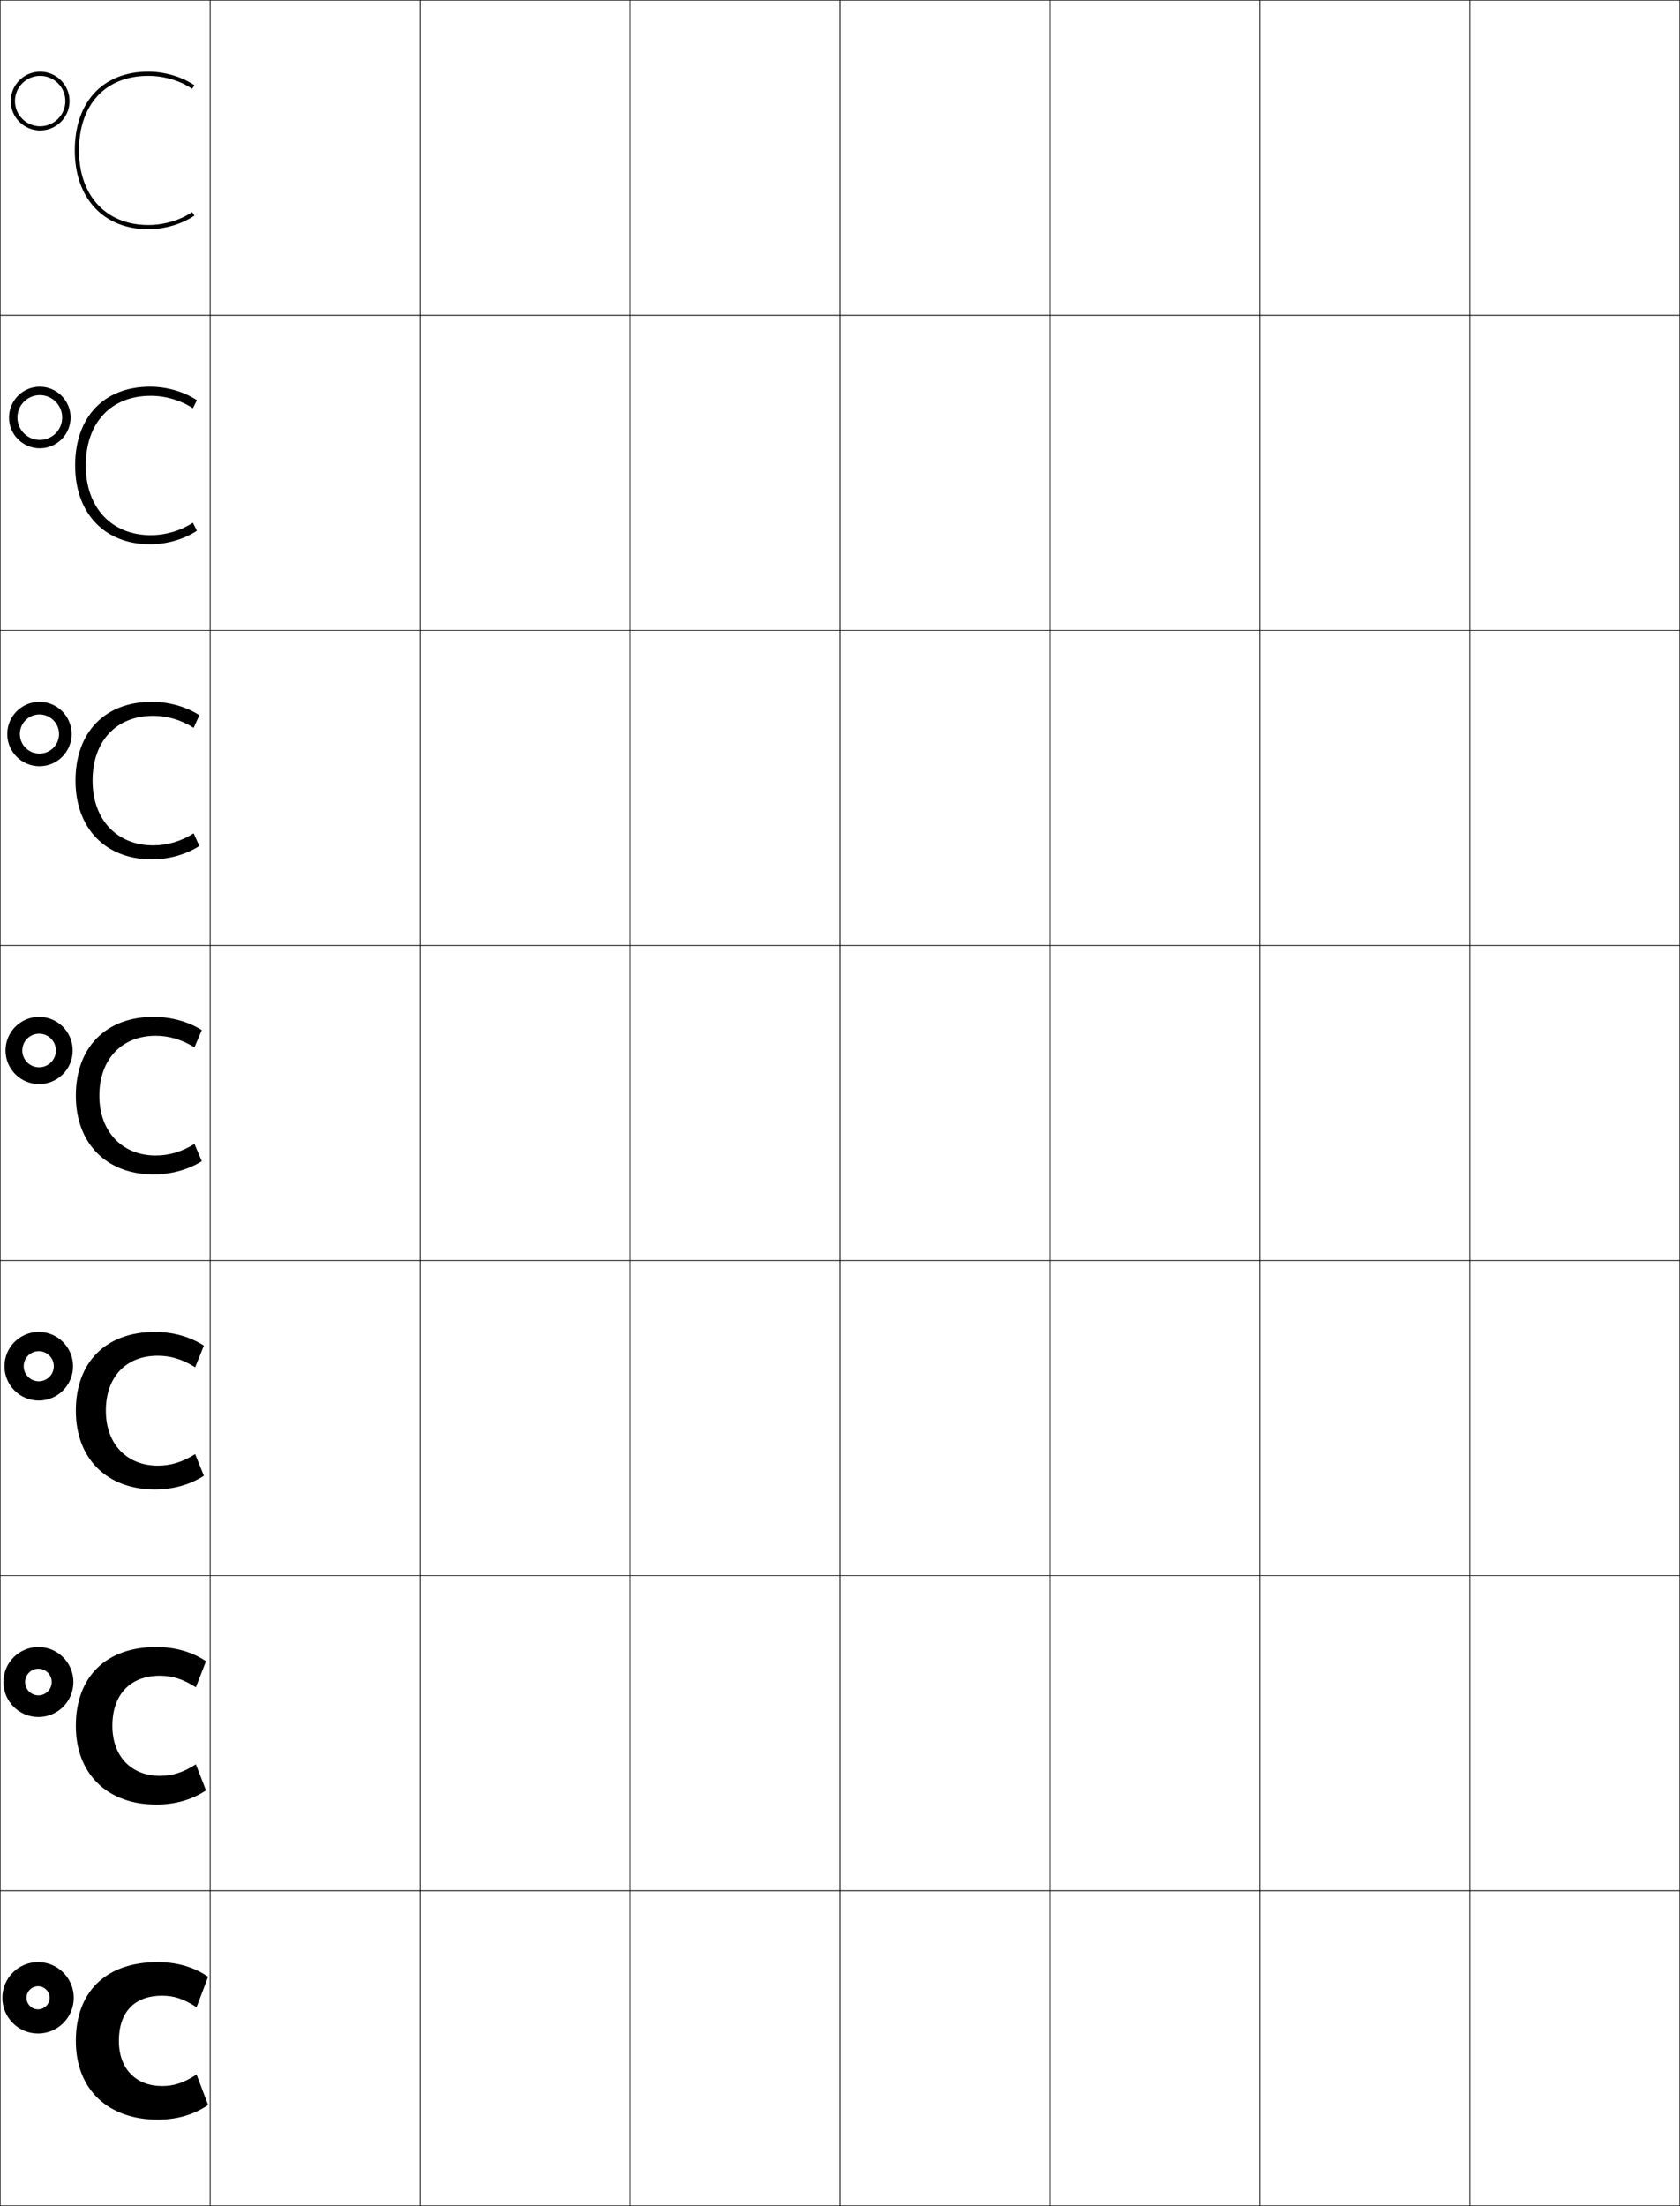 <?xml version="1.0" encoding="utf-8"?>
<!-- Generator: Adobe Illustrator 11 Build 225, SVG Export Plug-In . SVG Version: 6.0.0 Build 78)  -->
<!DOCTYPE svg PUBLIC "-//W3C//DTD SVG 1.0//EN"    "http://www.w3.org/TR/2001/REC-SVG-20010904/DTD/svg10.dtd">
<svg  xmlns="http://www.w3.org/2000/svg" xmlns:xlink="http://www.w3.org/1999/xlink" xmlns:a="http://ns.adobe.com/AdobeSVGViewerExtensions/3.0/"
	 width="800.25" height="1050.25" viewBox="0 0 800.25 1050.25" overflow="visible" enable-background="new 0 0 800.25 1050.25"
	 xml:space="preserve">
		<g id="レイヤー1">
			<g>
				<rect x="0.125" y="0.125" fill="none" stroke="#000000" stroke-width="0.25" width="100" height="150"/> 
				<rect x="100.125" y="0.125" fill="none" stroke="#000000" stroke-width="0.25" width="100" height="150"/> 
				<rect x="200.125" y="0.125" fill="none" stroke="#000000" stroke-width="0.25" width="100" height="150"/> 
				<rect x="300.125" y="0.125" fill="none" stroke="#000000" stroke-width="0.25" width="100" height="150"/> 
				<rect x="400.125" y="0.125" fill="none" stroke="#000000" stroke-width="0.25" width="100" height="150"/> 
				<rect x="500.125" y="0.125" fill="none" stroke="#000000" stroke-width="0.25" width="100" height="150"/> 
				<rect x="600.125" y="0.125" fill="none" stroke="#000000" stroke-width="0.25" width="100" height="150"/> 
				<rect x="0.125" y="150.125" fill="none" stroke="#000000" stroke-width="0.25" width="100" height="150"/> 
				<rect x="100.125" y="150.125" fill="none" stroke="#000000" stroke-width="0.25" width="100" height="150"/> 
				<rect x="200.125" y="150.125" fill="none" stroke="#000000" stroke-width="0.25" width="100" height="150"/> 
				<rect x="300.125" y="150.125" fill="none" stroke="#000000" stroke-width="0.25" width="100" height="150"/> 
				<rect x="400.125" y="150.125" fill="none" stroke="#000000" stroke-width="0.25" width="100" height="150"/> 
				<rect x="500.125" y="150.125" fill="none" stroke="#000000" stroke-width="0.25" width="100" height="150"/> 
				<rect x="600.125" y="150.125" fill="none" stroke="#000000" stroke-width="0.25" width="100" height="150"/> 
				<rect x="0.125" y="300.125" fill="none" stroke="#000000" stroke-width="0.25" width="100" height="150"/> 
				<rect x="100.125" y="300.125" fill="none" stroke="#000000" stroke-width="0.25" width="100" height="150"/> 
				<rect x="200.125" y="300.125" fill="none" stroke="#000000" stroke-width="0.25" width="100" height="150"/> 
				<rect x="300.125" y="300.125" fill="none" stroke="#000000" stroke-width="0.25" width="100" height="150"/> 
				<rect x="400.125" y="300.125" fill="none" stroke="#000000" stroke-width="0.25" width="100" height="150"/> 
				<rect x="500.125" y="300.125" fill="none" stroke="#000000" stroke-width="0.25" width="100" height="150"/> 
				<rect x="600.125" y="300.125" fill="none" stroke="#000000" stroke-width="0.25" width="100" height="150"/> 
				<rect x="0.125" y="450.125" fill="none" stroke="#000000" stroke-width="0.25" width="100" height="150"/> 
				<rect x="100.125" y="450.125" fill="none" stroke="#000000" stroke-width="0.25" width="100" height="150"/> 
				<rect x="200.125" y="450.125" fill="none" stroke="#000000" stroke-width="0.25" width="100" height="150"/> 
				<rect x="300.125" y="450.125" fill="none" stroke="#000000" stroke-width="0.25" width="100" height="150"/> 
				<rect x="400.125" y="450.125" fill="none" stroke="#000000" stroke-width="0.25" width="100" height="150"/> 
				<rect x="500.125" y="450.125" fill="none" stroke="#000000" stroke-width="0.25" width="100" height="150"/> 
				<rect x="600.125" y="450.125" fill="none" stroke="#000000" stroke-width="0.25" width="100" height="150"/> 
				<rect x="0.125" y="600.125" fill="none" stroke="#000000" stroke-width="0.25" width="100" height="150"/> 
				<rect x="100.125" y="600.125" fill="none" stroke="#000000" stroke-width="0.25" width="100" height="150"/> 
				<rect x="200.125" y="600.125" fill="none" stroke="#000000" stroke-width="0.25" width="100" height="150"/> 
				<rect x="300.125" y="600.125" fill="none" stroke="#000000" stroke-width="0.25" width="100" height="150"/> 
				<rect x="400.125" y="600.125" fill="none" stroke="#000000" stroke-width="0.25" width="100" height="150"/> 
				<rect x="500.125" y="600.125" fill="none" stroke="#000000" stroke-width="0.25" width="100" height="150"/> 
				<rect x="600.125" y="600.125" fill="none" stroke="#000000" stroke-width="0.25" width="100" height="150"/> 
				<rect x="0.125" y="750.125" fill="none" stroke="#000000" stroke-width="0.25" width="100" height="150"/> 
				<rect x="100.125" y="750.125" fill="none" stroke="#000000" stroke-width="0.25" width="100" height="150"/> 
				<rect x="200.125" y="750.125" fill="none" stroke="#000000" stroke-width="0.25" width="100" height="150"/> 
				<rect x="300.125" y="750.125" fill="none" stroke="#000000" stroke-width="0.25" width="100" height="150"/> 
				<rect x="400.125" y="750.125" fill="none" stroke="#000000" stroke-width="0.25" width="100" height="150"/> 
				<rect x="500.125" y="750.125" fill="none" stroke="#000000" stroke-width="0.25" width="100" height="150"/> 
				<rect x="600.125" y="750.125" fill="none" stroke="#000000" stroke-width="0.25" width="100" height="150"/> 
				<rect x="0.125" y="900.125" fill="none" stroke="#000000" stroke-width="0.25" width="100" height="150"/> 
				<rect x="100.125" y="900.125" fill="none" stroke="#000000" stroke-width="0.25" width="100" height="150"/> 
				<rect x="200.125" y="900.125" fill="none" stroke="#000000" stroke-width="0.25" width="100" height="150"/> 
				<rect x="300.125" y="900.125" fill="none" stroke="#000000" stroke-width="0.25" width="100" height="150"/> 
				<rect x="400.125" y="900.125" fill="none" stroke="#000000" stroke-width="0.25" width="100" height="150"/> 
				<rect x="500.125" y="900.125" fill="none" stroke="#000000" stroke-width="0.25" width="100" height="150"/> 
				<rect x="600.125" y="900.125" fill="none" stroke="#000000" stroke-width="0.25" width="100" height="150"/> 
				<rect x="700.125" y="0.125" fill="none" stroke="#000000" stroke-width="0.25" width="100" height="150"/> 
				<rect x="700.125" y="150.125" fill="none" stroke="#000000" stroke-width="0.25" width="100" height="150"/> 
				<rect x="700.125" y="300.125" fill="none" stroke="#000000" stroke-width="0.25" width="100" height="150"/> 
				<rect x="700.125" y="450.125" fill="none" stroke="#000000" stroke-width="0.25" width="100" height="150"/> 
				<rect x="700.125" y="600.125" fill="none" stroke="#000000" stroke-width="0.25" width="100" height="150"/> 
				<rect x="700.125" y="750.125" fill="none" stroke="#000000" stroke-width="0.25" width="100" height="150"/> 
				<rect x="700.125" y="900.125" fill="none" stroke="#000000" stroke-width="0.25" width="100" height="150"/> 
			</g>
			<g>
				<g>
					<path d="M7.125,48.125c0-6.617,5.383-12,12-12s12,5.383,12,12s-5.383,12-12,12S7.125,54.742,7.125,48.125
						h-2c0,7.719,6.28,14,14,14s14-6.281,14-14c0-7.721-6.28-14-14-14s-14,6.279-14,14H7.125z"/>
					<path d="M91.492,100.977C85.94,104.789,78.205,107.125,70.625,107.125
						c-20.047,0-33-13.936-33-35.5c0-21.898,12.645-35.5,33-35.5
						c7.59,0,15.357,2.363,20.867,6.148L92.625,40.625c-5.926-4.07-14.15-6.5-22-6.5
						c-21.589,0-35,14.369-35,37.5c0,22.779,13.738,37.5,35,37.5c7.85,0,16.074-2.43,22-6.5
						L91.492,100.977z"/>
				</g>
				<g>
					<path d="M8.292,198.791c0,5.884,4.782,10.667,10.667,10.667
						s10.667-4.783,10.667-10.667c0-5.884-4.782-10.667-10.667-10.667
						S8.292,192.907,8.292,198.791H4.291c0-8.092,6.575-14.666,14.667-14.666
						S33.625,190.699,33.625,198.791c0,8.091-6.575,14.667-14.667,14.667
						s-14.667-6.576-14.667-14.667H8.292z"/>
					<path d="M71.792,188.458c7.179,0,14.356,2.152,20.078,5.932l1.922-3.833
						C87.66,186.483,79.483,184.125,71.458,184.125c-21.931,0-35.667,14.405-35.667,37.5
						c0,22.842,14.096,37.5,35.667,37.5c8.025,0,16.202-2.359,22.333-6.434l-1.922-3.833
						c-5.75,3.799-12.905,5.933-20.078,5.933c-18.497,0-30.933-12.905-30.933-33.167
						C40.858,201.283,52.818,188.458,71.792,188.458z"/>
				</g>
				<g>
					<path d="M9.458,349.458c0,5.151,4.182,9.333,9.333,9.333
						c5.151,0,9.333-4.182,9.333-9.333S23.943,340.125,18.792,340.125
						C13.641,340.125,9.458,344.308,9.458,349.458h-6c0-8.464,6.869-15.333,15.333-15.333
						S34.125,340.994,34.125,349.458c0,8.463-6.87,15.333-15.333,15.333
						S3.458,357.922,3.458,349.458H9.458z"/>
					<path d="M72.958,340.792c6.77,0,13.355,1.941,19.289,5.716l2.711-6.017
						C88.623,336.413,80.493,334.125,72.292,334.125c-22.272,0-36.333,14.442-36.333,37.5
						c0,22.906,14.454,37.5,36.333,37.5c8.2,0,16.331-2.288,22.667-6.367l-2.711-6.016
						c-5.948,3.784-12.523,5.716-19.289,5.716c-16.947,0-28.867-11.875-28.867-30.833
						C44.092,352.839,55.368,340.792,72.958,340.792z"/>
				</g>
				<g>
					<path d="M10.625,500.125c0,4.418,3.582,8,8,8s8-3.582,8-8s-3.582-8-8-8S10.625,495.707,10.625,500.125h-8
						c0-8.836,7.164-16,16-16s16,7.164,16,16s-7.164,16-16,16s-16-7.164-16-16H10.625z"/>
					<path d="M74.125,493.125c6.359,0,12.354,1.73,18.5,5.5l3.5-8.201
						c-6.541-4.082-14.623-6.299-23-6.299c-22.614,0-37,14.479-37,37.5
						c0,22.969,14.812,37.5,37,37.5c8.376,0,16.459-2.217,23-6.301l-3.5-8.199
						c-6.146,3.77-12.142,5.5-18.5,5.5c-15.397,0-26.8-10.844-26.8-28.5
						C47.325,504.396,57.917,493.125,74.125,493.125z"/>
				</g>
				<g>
					<path d="M2.125,650.458h9.167c0,3.958,3.208,7.167,7.167,7.167
						c3.958,0,7.167-3.209,7.167-7.167s-3.209-7.167-7.167-7.167
						c-3.958,0-7.167,3.209-7.167,7.167H2.125C2.125,641.438,9.438,634.125,18.458,634.125
						c9.02,0,16.333,7.312,16.333,16.333s-7.313,16.333-16.333,16.333
						C9.438,666.791,2.125,659.479,2.125,650.458z"/>
					<path d="M73.792,709.125c8.685,0,16.794-2.291,23.333-6.534l-4.167-10.3
						c-6.16,3.867-11.69,5.501-17.833,5.501c-14.269,0-24.7-9.849-24.7-26.167
						c0-16.104,9.596-26.167,24.7-26.167c6.144,0,11.674,1.632,17.833,5.5L97.125,640.657
						C90.586,636.415,82.477,634.125,73.792,634.125c-23.333,0-37.667,14.377-37.667,37.5
						C36.125,694.732,51.194,709.125,73.792,709.125z"/>
				</g>
				<g>
					<path d="M1.625,800.792h10.333c0,3.497,2.836,6.333,6.333,6.333
						c3.498,0,6.333-2.836,6.333-6.333c0-3.498-2.836-6.334-6.333-6.334
						c-3.497,0-6.333,2.836-6.333,6.334H1.625c0-9.205,7.462-16.667,16.667-16.667
						c9.205,0,16.667,7.462,16.667,16.667c0,9.204-7.462,16.666-16.667,16.666
						C9.087,817.458,1.625,809.996,1.625,800.792z"/>
					<path d="M74.458,859.125c8.994,0,17.13-2.364,23.667-6.767l-4.833-12.4
						c-6.172,3.965-11.238,5.5-17.167,5.5c-13.14,0-22.6-8.852-22.6-23.833
						c0-14.978,8.601-23.833,22.6-23.833c5.928,0,10.994,1.533,17.167,5.5
						L98.125,790.892C91.588,786.489,83.453,784.125,74.458,784.125
						c-24.052,0-38.333,14.274-38.333,37.5C36.125,844.871,51.452,859.125,74.458,859.125z"/>
				</g>
				<g>
					<path d="M1.125,951.125c0,9.389,7.611,17,17,17s17-7.611,17-17s-7.611-17-17-17
						S1.125,941.736,1.125,951.125h11.5c0-3.037,2.463-5.5,5.5-5.5s5.5,2.463,5.5,5.5s-2.463,5.5-5.5,5.5
						s-5.5-2.463-5.5-5.5H1.125z"/>
					<path d="M75.125,1009.125c9.304,0,17.466-2.438,24-7l-5.5-14.5c-6.186,4.062-10.787,5.5-16.5,5.5
						c-12.012,0-20.5-7.855-20.5-21.5c0-13.852,7.605-21.5,20.5-21.5c5.713,0,10.314,1.436,16.5,5.5
						l5.5-14.5c-6.534-4.562-14.696-7-24-7c-24.771,0-39,14.173-39,37.5
						C36.125,995.01,51.709,1009.125,75.125,1009.125z"/>
				</g>
			</g>
		</g>
	</svg>
